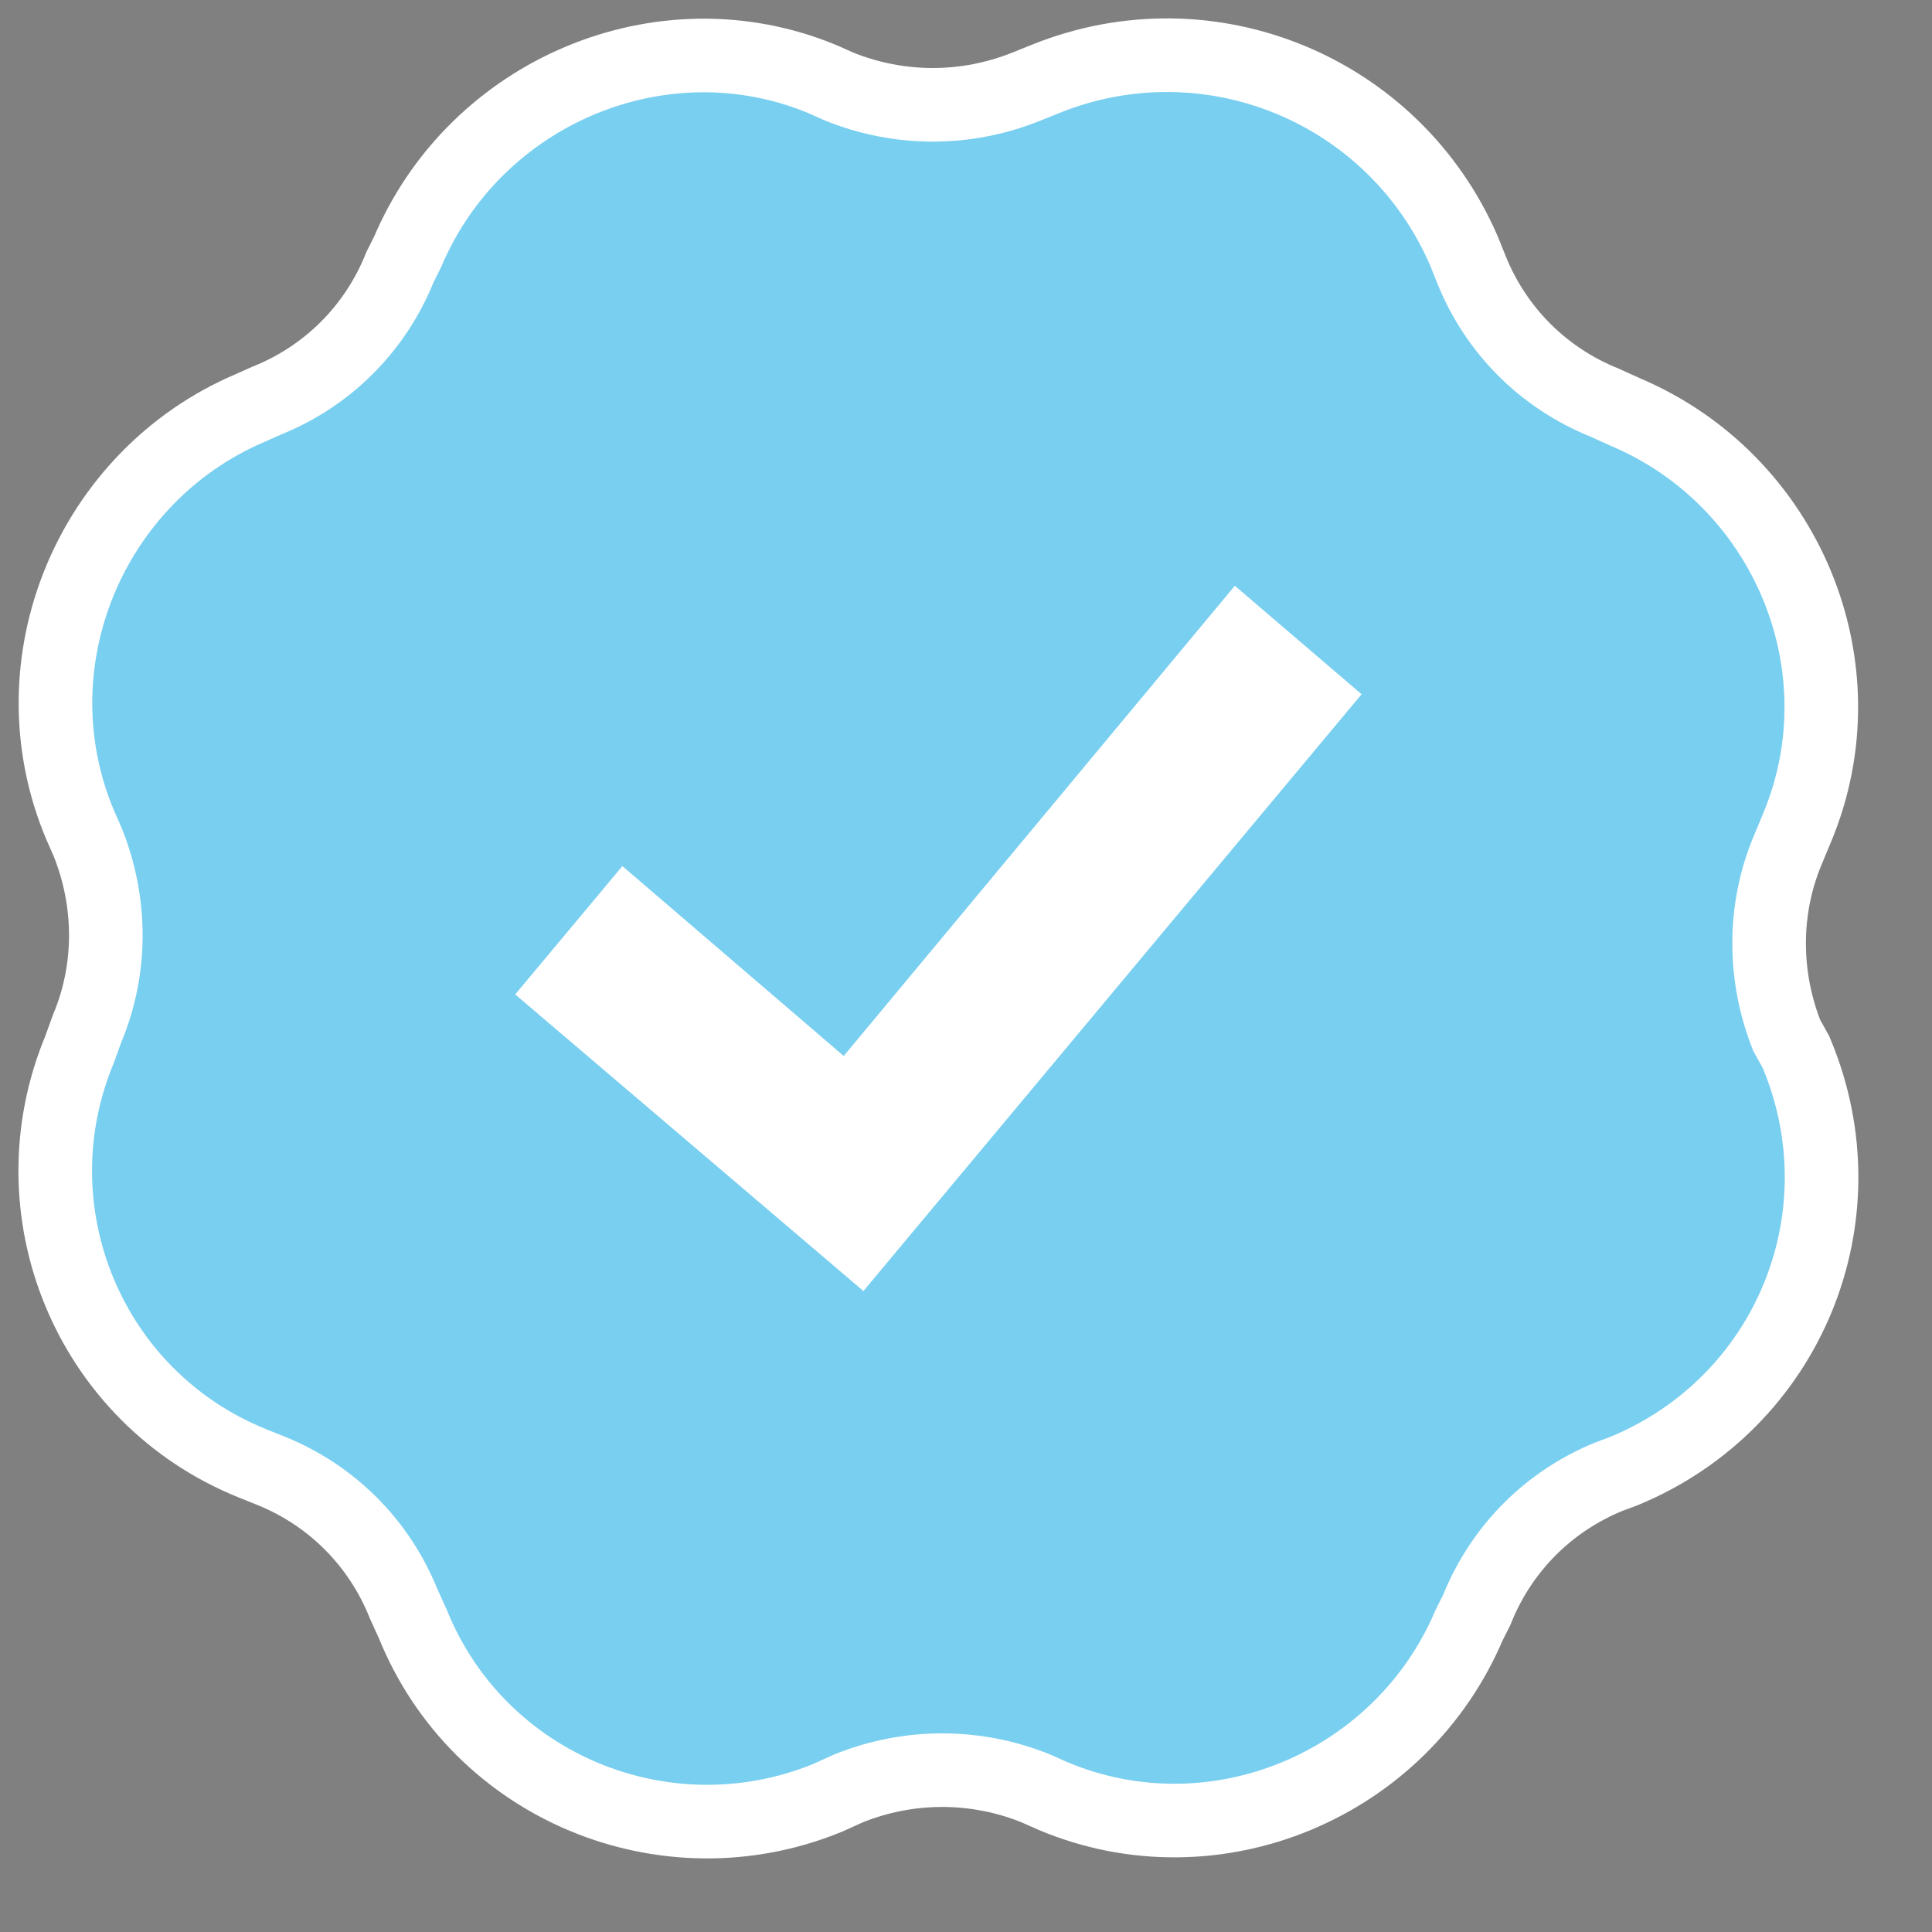<?xml version="1.0" encoding="UTF-8"?>
<svg width="21px" height="21px" viewBox="0 0 21 21" version="1.1" xmlns="http://www.w3.org/2000/svg" xmlns:xlink="http://www.w3.org/1999/xlink">
    <rect x="0" y="0" width="21" height="21" fill="#808080" stroke="none"/>
    <!-- Generator: sketchtool 60.1 (101010) - https://sketch.com -->
    <title>252A3824-EB4C-4553-AF62-3A96AACF89A4</title>
    <desc>Created with sketchtool.</desc>
    <g id="Design-System" stroke="none" stroke-width="1" fill="none" fill-rule="evenodd">
        <g id="Icons_Purple" transform="translate(-17, -2158)">
            <g id="verification_check_blue" transform="translate(18, 2159)">
                <g id="verification_check_purple-copy">
                    <rect id="Rectangle" fill="#FFFFFF" x="3.833" y="3.833" width="10.733" height="9.967"/>
                    <g id="verification_check_purple" fill="#5924B0" stroke="#FFFFFF" stroke-width="1.6">
                        <path d="M18.059,10.427 C17.753,9.67 17.753,8.832 18.059,8.096 L18.161,7.851 C18.815,6.298 18.059,4.499 16.506,3.845 L16.281,3.743 C15.525,3.436 14.932,2.843 14.626,2.087 L14.544,1.883 C13.87,0.329 12.092,-0.406 10.518,0.227 L10.314,0.309 C9.558,0.616 8.72,0.616 7.964,0.309 L7.78,0.227 C6.247,-0.406 4.448,0.35 3.795,1.903 L3.713,2.067 C3.406,2.823 2.814,3.416 2.057,3.722 L1.873,3.804 C0.341,4.458 -0.415,6.257 0.239,7.81 L0.32,7.994 C0.627,8.75 0.627,9.588 0.32,10.324 L0.239,10.549 C-0.415,12.103 0.32,13.901 1.894,14.535 L2.098,14.617 C2.854,14.923 3.447,15.516 3.754,16.272 L3.856,16.497 C4.489,18.071 6.288,18.807 7.841,18.173 L8.066,18.071 C8.822,17.764 9.66,17.764 10.416,18.071 L10.6,18.153 C12.153,18.807 13.952,18.05 14.605,16.497 L14.687,16.334 C14.994,15.577 15.586,14.985 16.343,14.678 L16.506,14.617 C18.08,13.963 18.815,12.184 18.161,10.61 L18.059,10.427 Z M8.385,13.033 L8.385,13.033 L4.6,9.809 L5.765,8.414 L8.171,10.478 L12.422,5.367 L13.8,6.546 L8.385,13.033 L8.385,13.033 Z" id="Shape"/>
                    </g>
                </g>
                <g id="verification_check_purple">
                    <rect id="Rectangle" fill="#FFFFFF" x="3.833" y="3.833" width="10.733" height="9.967"/>
                    <g fill="#79CFF0" id="Shape">
                        <path d="M18.059,10.427 C17.753,9.67 17.753,8.832 18.059,8.096 L18.161,7.851 C18.815,6.298 18.059,4.499 16.506,3.845 L16.281,3.743 C15.525,3.436 14.932,2.843 14.626,2.087 L14.544,1.883 C13.87,0.329 12.092,-0.406 10.518,0.227 L10.314,0.309 C9.558,0.616 8.72,0.616 7.964,0.309 L7.78,0.227 C6.247,-0.406 4.448,0.35 3.795,1.903 L3.713,2.067 C3.406,2.823 2.814,3.416 2.057,3.722 L1.873,3.804 C0.341,4.458 -0.415,6.257 0.239,7.81 L0.32,7.994 C0.627,8.75 0.627,9.588 0.32,10.324 L0.239,10.549 C-0.415,12.103 0.32,13.901 1.894,14.535 L2.098,14.617 C2.854,14.923 3.447,15.516 3.754,16.272 L3.856,16.497 C4.489,18.071 6.288,18.807 7.841,18.173 L8.066,18.071 C8.822,17.764 9.66,17.764 10.416,18.071 L10.6,18.153 C12.153,18.807 13.952,18.05 14.605,16.497 L14.687,16.334 C14.994,15.577 15.586,14.985 16.343,14.678 L16.506,14.617 C18.08,13.963 18.815,12.184 18.161,10.61 L18.059,10.427 Z M8.385,13.033 L8.385,13.033 L4.6,9.809 L5.765,8.414 L8.171,10.478 L12.422,5.367 L13.8,6.546 L8.385,13.033 L8.385,13.033 Z"/>
                    </g>
                </g>
            </g>
        </g>
    </g>
</svg>